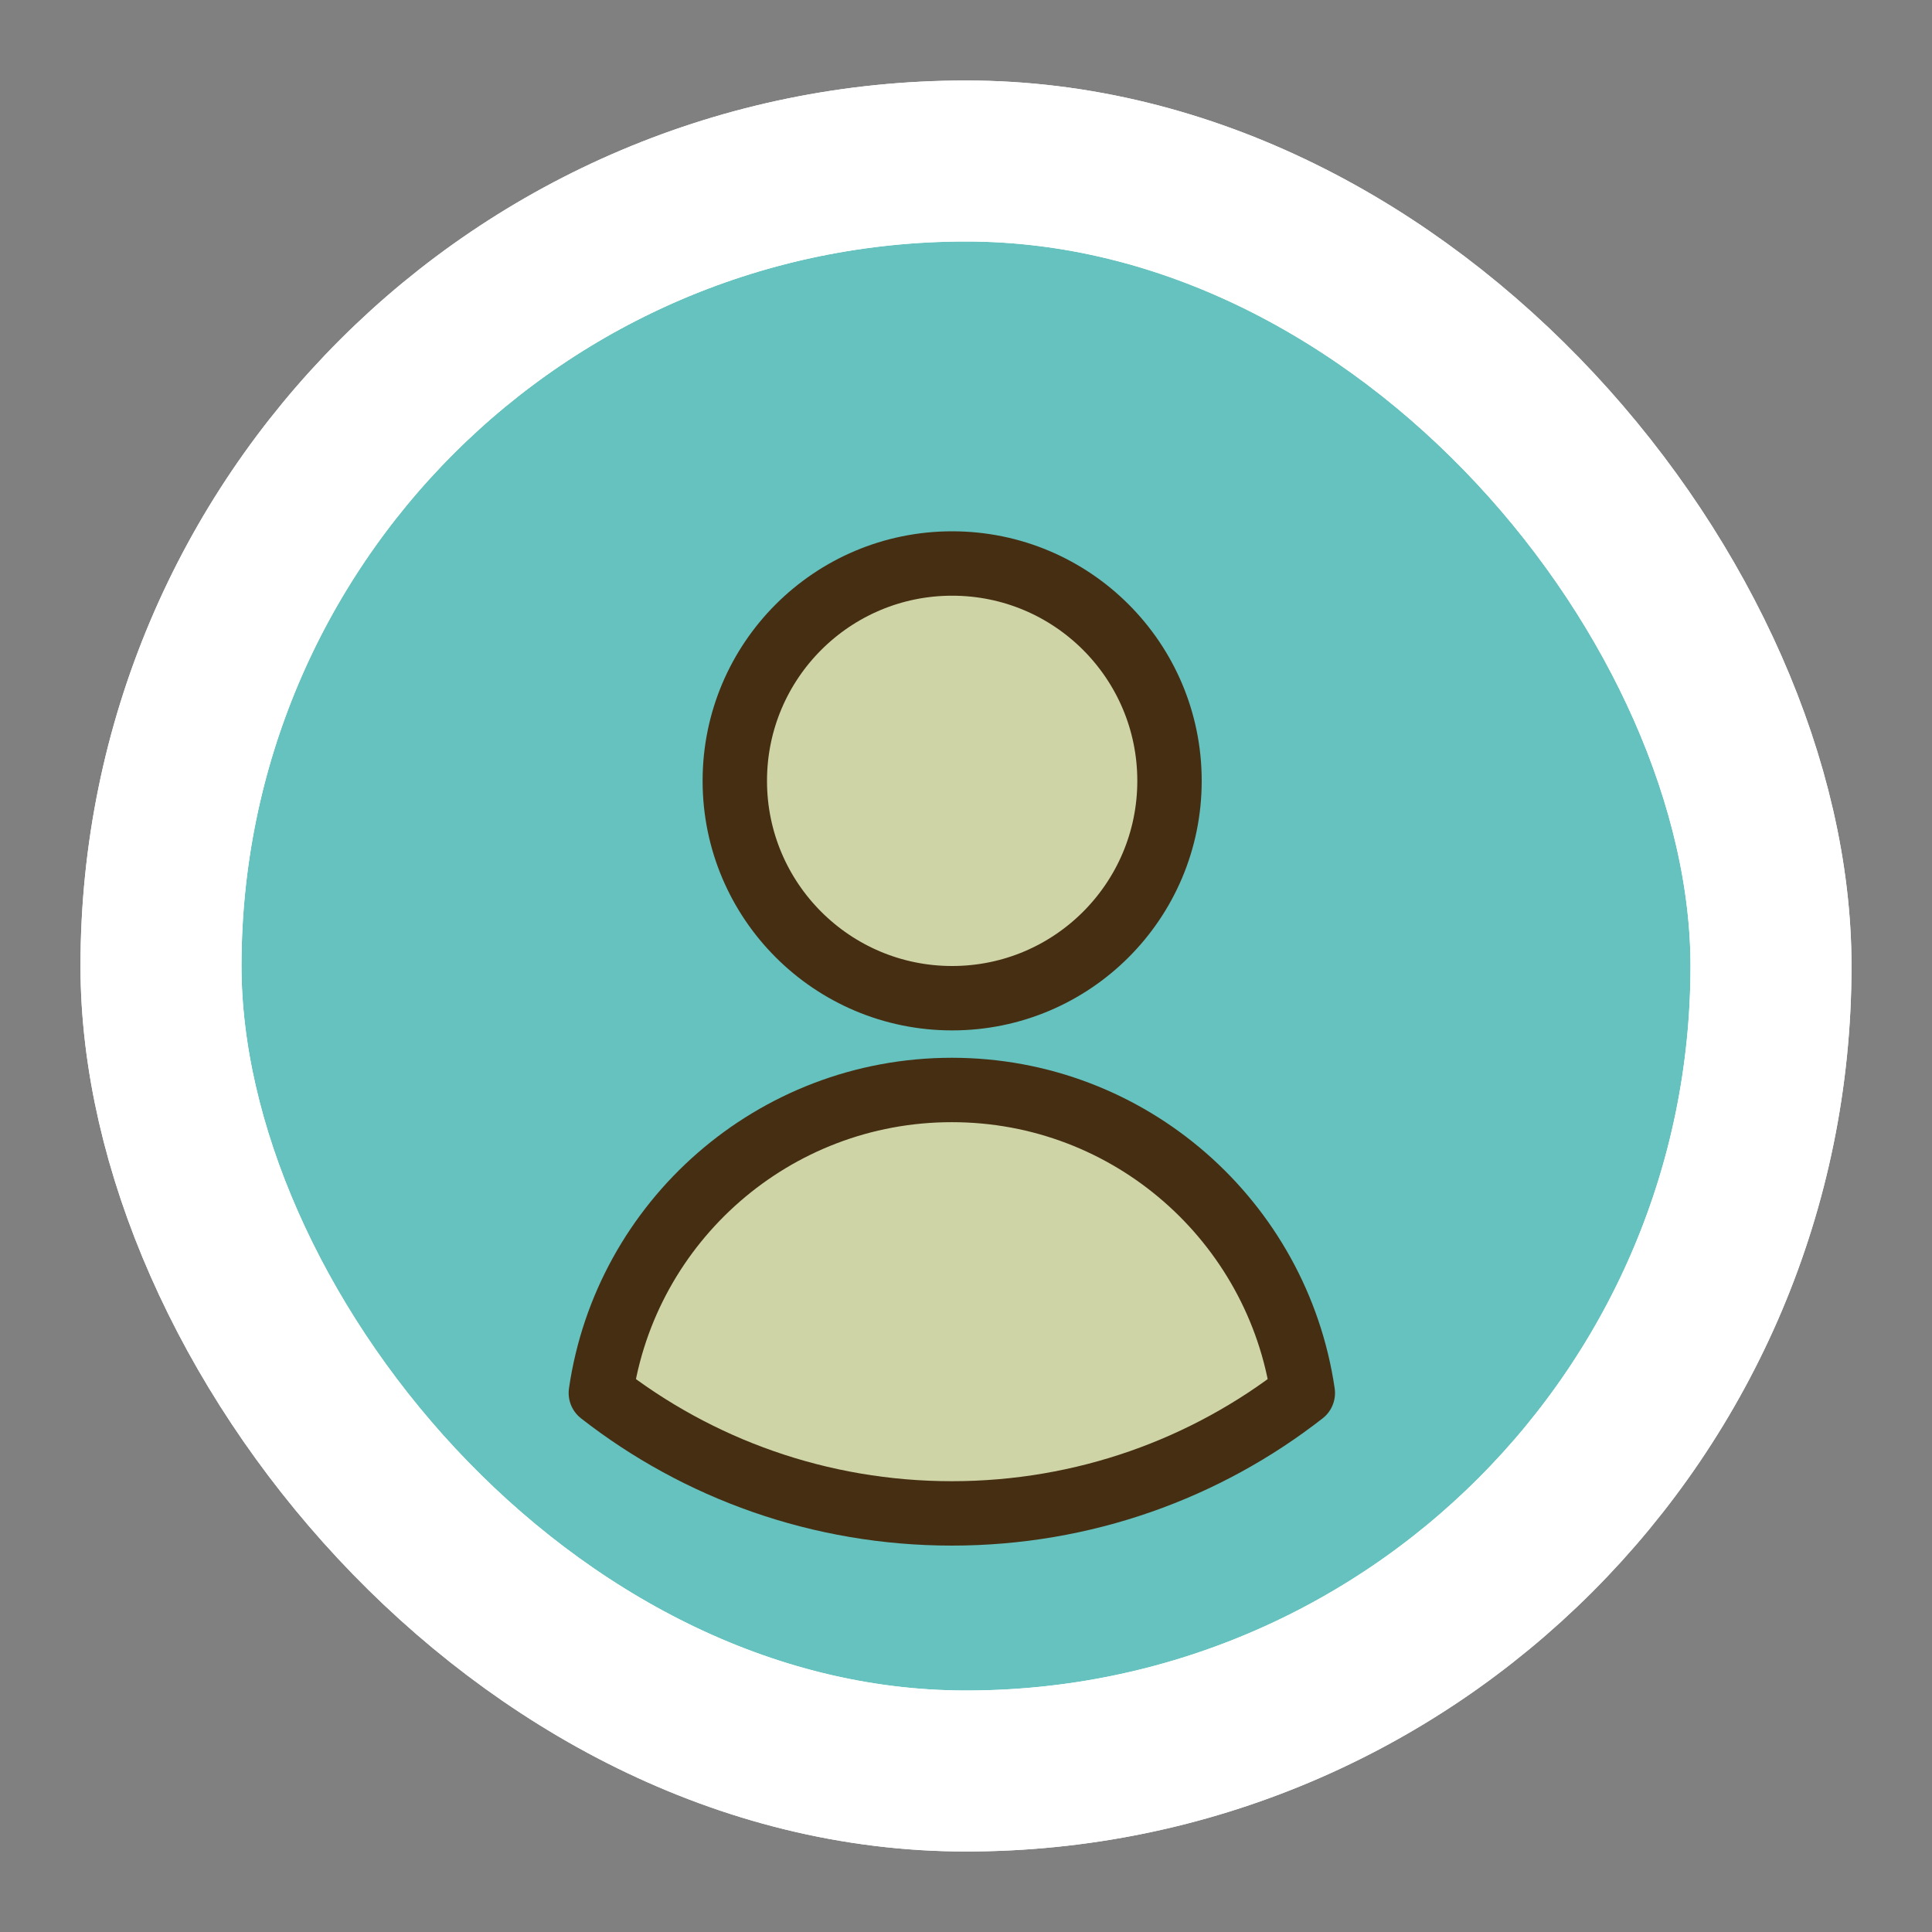 <?xml version="1.0" encoding="UTF-8"?>
<svg id="_圖層_1" data-name="圖層 1" xmlns="http://www.w3.org/2000/svg" viewBox="0 0 60 60">
  <rect x="0" y="0" width="60" height="60" fill="#808080" stroke="none"/>
  <defs>
    <style>
      .cls-1 {
        fill: #65c2be;
      }

      .cls-1, .cls-2 {
        stroke: #fff;
        stroke-miterlimit: 10;
        stroke-width: 5px;
      }

      .cls-3 {
        fill: #ced4a5;
        stroke: #462e13;
        stroke-linecap: round;
        stroke-linejoin: round;
        stroke-width: 2px;
      }

      .cls-2 {
        fill: none;
      }
    </style>
  </defs>
  <rect class="cls-1" x="5" y="5" width="50" height="50" rx="25" ry="25"/>
  <circle class="cls-3" cx="29.57" cy="24.25" r="6.75"/>
  <path class="cls-3" d="m40.46,43.26c-3.01,2.35-6.8,3.74-10.9,3.74s-7.89-1.39-10.9-3.74c.77-5.32,5.36-9.41,10.9-9.41s10.12,4.09,10.9,9.41Z"/>
  <rect class="cls-2" x="5" y="5" width="50" height="50" rx="25" ry="25"/>
</svg>